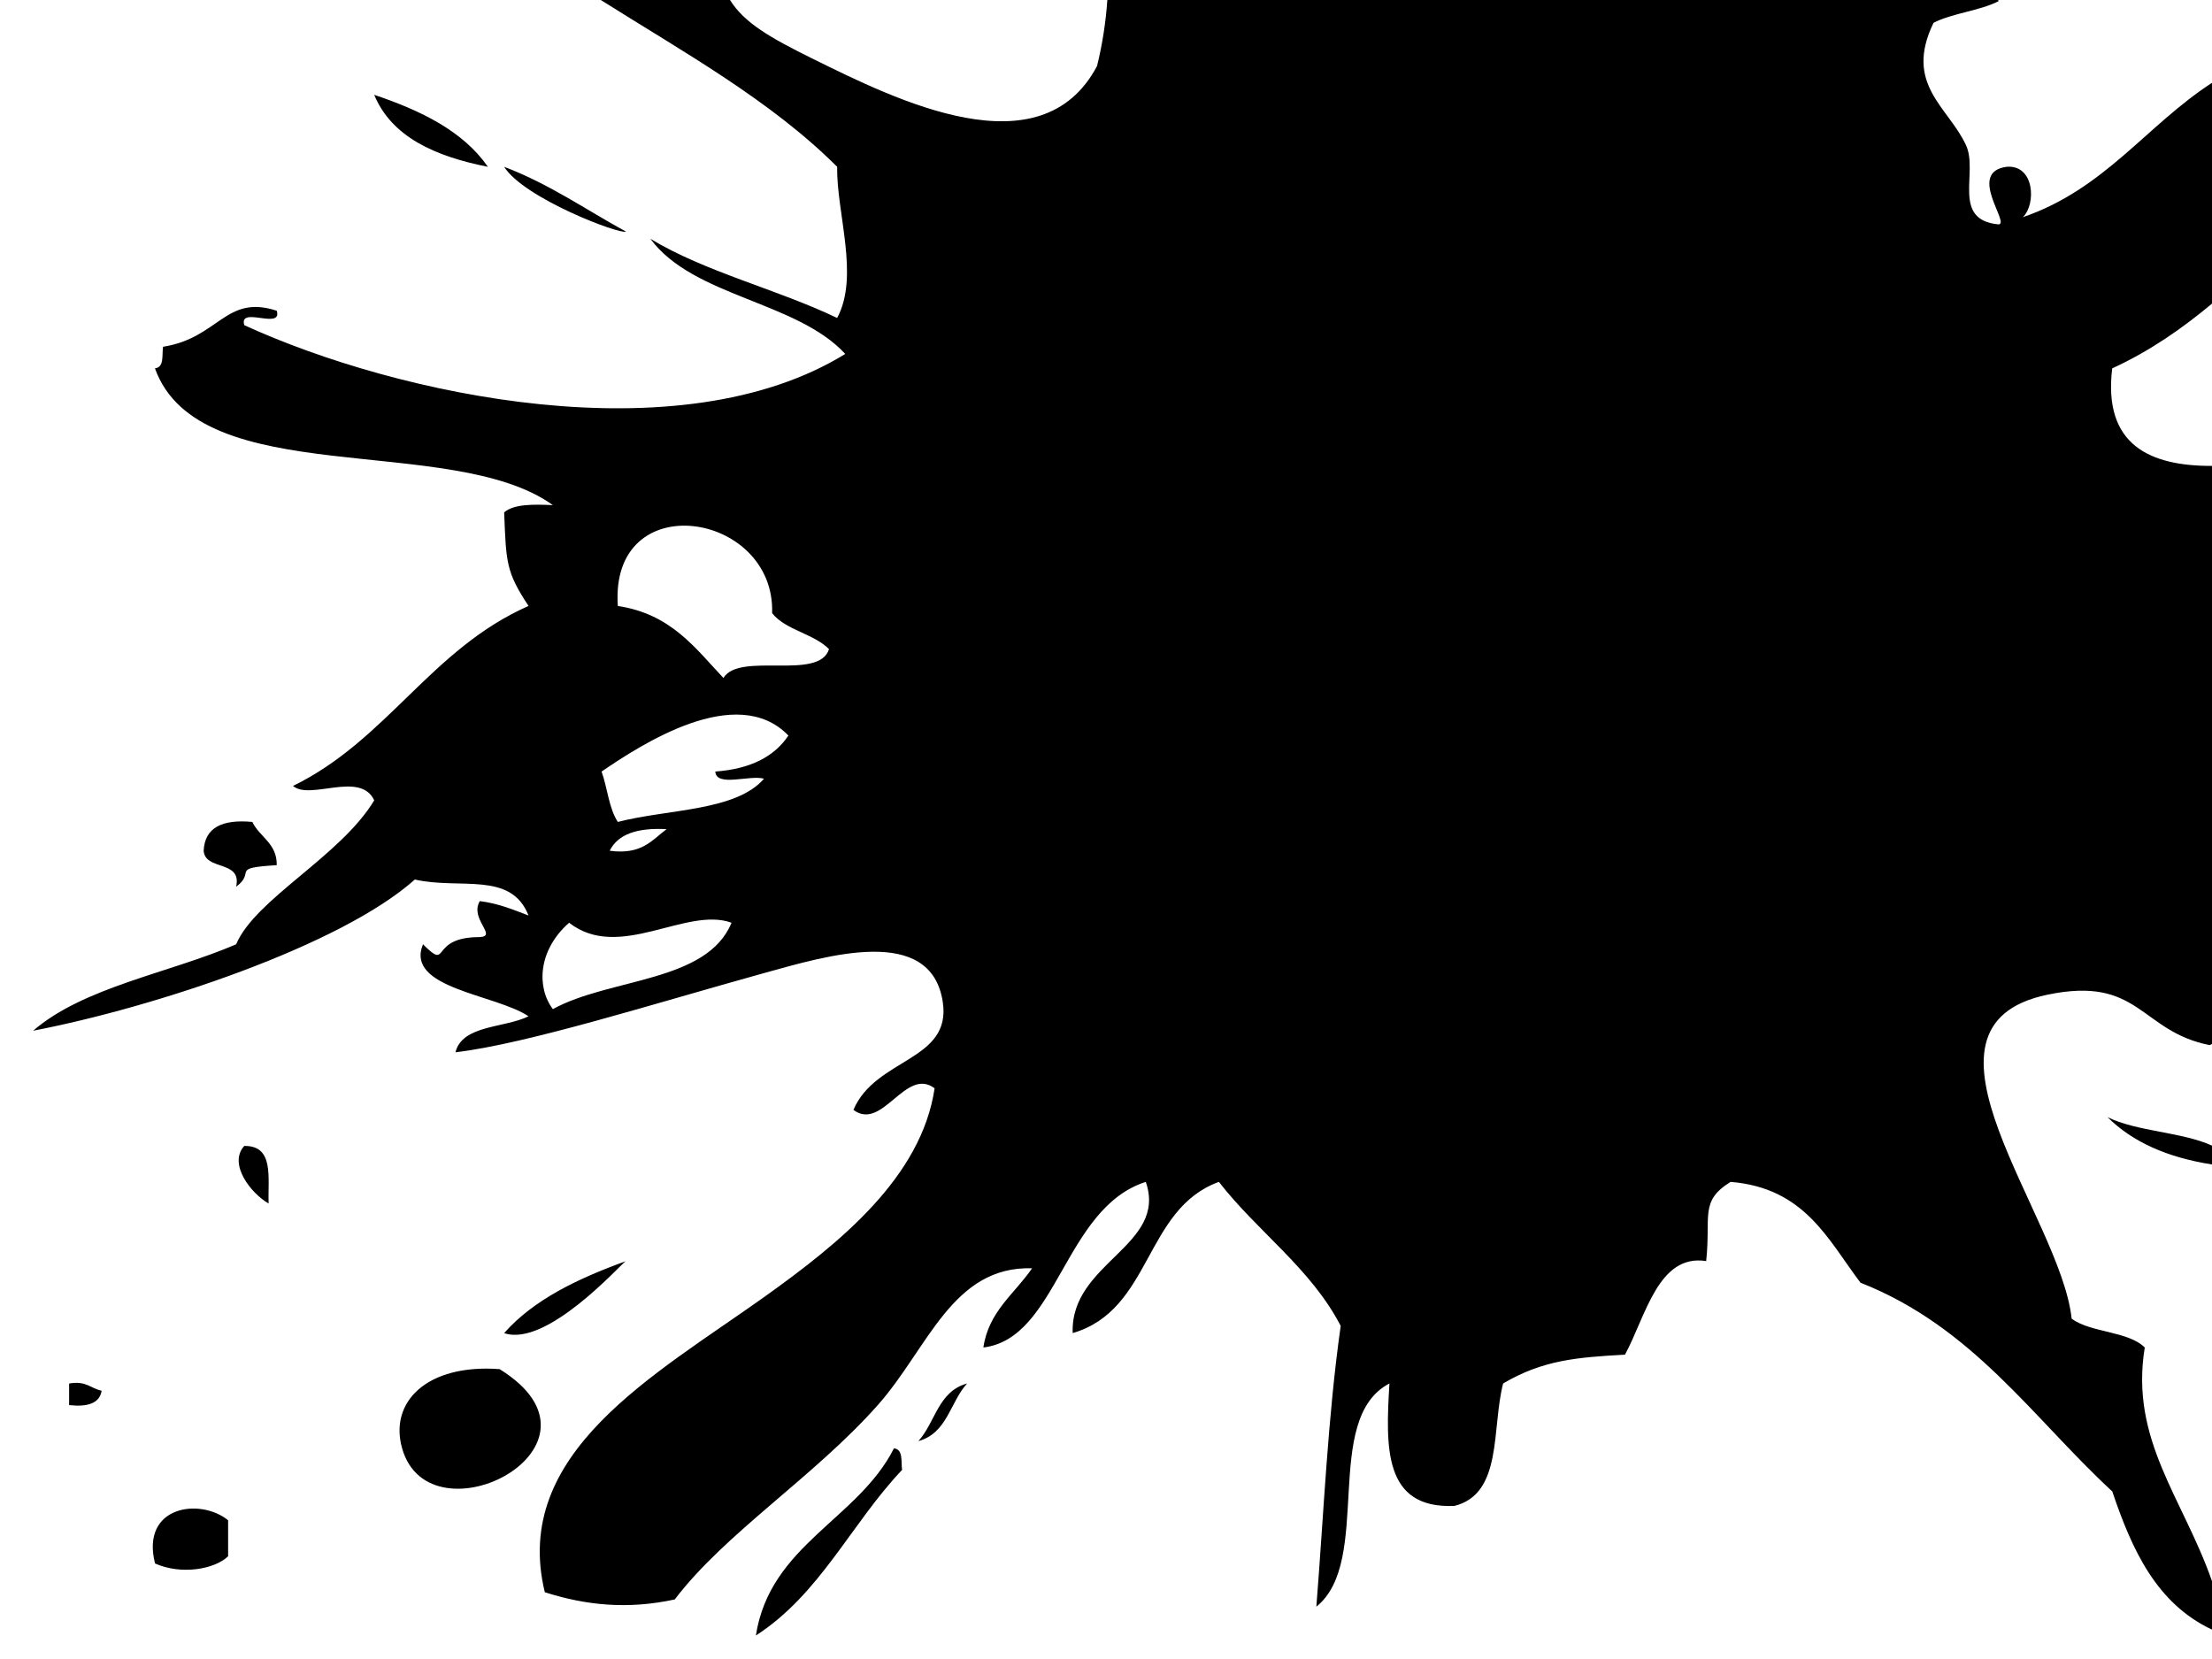 <?xml version="1.0" encoding="utf-8"?>
<!-- Generator: Adobe Illustrator 18.0.0, SVG Export Plug-In . SVG Version: 6.00 Build 0)  -->
<!DOCTYPE svg PUBLIC "-//W3C//DTD SVG 1.0//EN" "http://www.w3.org/TR/2001/REC-SVG-20010904/DTD/svg10.dtd">
<svg version="1.0" id="图层_1" xmlns="http://www.w3.org/2000/svg" xmlns:xlink="http://www.w3.org/1999/xlink" x="0px" y="0px"
	 viewBox="0 0 320 240" style="enable-background:new 0 0 320 240;" xml:space="preserve">
<style type="text/css">
	.st0{fill:#FFCE00;}
	.st1{fill:#7DFF00;}
</style>
<g id="XMLID_1_">
	<path id="XMLID_2_" d="M14.703,201.186c-1.591-0.324-2.249-1.479-4.703-1.039v3.122C12.678,203.56,14.414,203.023,14.703,201.186z

	M90.504,182.457c0.017-0.006,0.033-0.013,0.05-0.019C90.548,182.432,90.531,182.439,90.504,182.457z
	M33,225.142v-5.208c-4-3.273-12.677-2.135-10.574,6.248C26.204,227.859,31,227.046,33,225.142z
	M129.325,209.522c-5.206,10.306-17.934,13.954-19.975,27.077c9.305-5.991,13.811-16.228,21.153-23.958
		C130.316,211.42,130.703,209.687,129.325,209.522z
	M58.172,209.524c3.999,14.095,32.086-0.329,14.099-11.459C61.802,197.288,56.26,202.785,58.172,209.524z
	M72.93,192.854c6.131,2.109,16.74-9.827,17.574-10.396C83.575,184.976,77.223,188,72.93,192.854z
	M35.335,165.778c-2.357,2.608,0.962,6.856,3.526,8.328C38.723,170.409,39.709,165.713,35.335,165.778z
	M132.854,208.477c4.193-1.14,4.595-5.651,7.048-8.33C135.705,201.287,135.306,205.798,132.854,208.477z
	M90.554,33.504c-5.813-3.175-11.043-6.875-17.624-9.375C75.806,28.696,89.76,33.985,90.554,33.504z
	M304.883,161.609c3.582,3.574,8.641,5.838,15.117,6.849v-2.727
		C315.652,163.743,309.108,163.707,304.883,161.609z
	M40.035,125.16c0.054-3.176-2.482-4.053-3.529-6.254c-4.383-0.413-6.891,0.831-7.044,4.166
		c0.21,2.941,5.583,1.299,4.696,5.209C37.125,126.075,33.123,125.579,40.035,125.16z
	M320,228.739c-4.201-12.018-11.913-20.464-9.727-33.801c-2.4-2.389-7.795-2.123-10.577-4.167
		c-1.568-14.854-25.421-42.294-3.523-46.868c13.408-2.802,13.384,5.289,23.497,7.291c0.117-0.05,0.215-0.117,0.329-0.17V67.401
		c-8.957,0.027-15.779-3.01-14.436-14.109c5.497-2.527,10.155-5.802,14.436-9.365V11.981c-9.487,6.152-15.51,15.379-27.361,19.437
		c1.947-1.849,1.704-7.63-2.351-7.288c-5.816,0.788,0.599,8.316-1.175,8.33c-6.855-0.637-2.881-7.542-4.698-11.456
		c-2.578-5.56-9.019-8.791-4.699-17.705c2.73-1.401,6.667-1.725,9.397-3.122c-0.015-0.058-0.022-0.118-0.035-0.177H160.194
		c-0.216,3.115-0.688,6.29-1.489,9.549c-8.125,15.358-29.043,4.917-41.122-1.045c-6.148-3.036-9.897-5.18-11.978-8.504H86.915
		c11.964,7.541,24.566,14.515,34.19,24.128c-0.099,6.707,3.261,15.836,0,21.871c-8.638-4.145-19.117-6.658-27.018-11.456
		c6.183,8.403,21.15,9.019,28.195,16.66c-23.983,14.766-64.687,6.032-86.943-4.161c-0.839-2.829,5.541,0.74,4.701-2.087
		c-7.42-2.428-8.365,3.945-16.452,5.209c-0.18,1.221,0.205,2.956-1.172,3.126c6.439,17.896,42.877,9.207,57.569,19.786
		c-2.898-0.138-5.659-0.156-7.048,1.043c0.278,7.272,0.272,8.616,3.523,13.539c-14.114,6.232-20.434,19.378-34.07,26.04
		c2.471,2.13,9.732-2.235,11.746,2.082c-4.846,8.078-17.229,14.283-19.973,20.828c-9.761,4.196-22.025,6.165-29.369,12.501
		c17.599-3.388,44.509-12.31,55.219-21.873c6.535,1.498,13.894-1.263,16.449,5.208c-2.195-0.832-4.301-1.741-7.05-2.084
		c-1.525,2.582,2.624,5.057,0,5.206c-7.496-0.018-4.221,5.025-8.222,1.04c-2.632,6.41,10.465,7.199,15.272,10.417
		c-3.532,1.726-9.577,1.229-10.574,5.206c10.365-1.217,28.875-7.09,44.647-11.459c9.094-2.516,24.126-7.101,25.851,4.169
		c1.312,8.586-9.707,8.066-12.926,15.623c4.21,3.157,7.536-6.286,11.746-3.124c-1.917,12.88-13.692,22.368-24.671,30.206
		c-15.845,11.302-36.619,22.54-31.721,42.696c5.895,1.882,11.923,2.53,18.798,1.045c7.318-9.628,20.145-17.716,29.374-28.117
		c7.261-8.19,10.765-20.138,22.321-19.792c-2.511,3.678-6.288,6.229-7.048,11.459c10.766-1.304,11.645-20.167,23.497-23.956
		c3.203,9.253-10.966,11.681-10.574,21.871c11.491-3.351,10.315-17.937,21.15-21.871c5.584,7.198,13.304,12.504,17.621,20.831
		c-1.882,13.274-2.433,26.929-3.523,40.618c8.244-6.581,0.712-27.145,10.574-32.288c-0.545,9.164-0.916,18.171,9.399,17.712
		c7.037-1.752,5.354-11.23,7.05-17.712c5.711-3.377,10.662-3.785,17.626-4.167c2.991-5.508,4.803-14.632,11.746-13.538
		c0.702-6.504-0.989-8.657,3.529-11.456c10.754,0.878,14.075,8.354,18.796,14.583c16.27,6.408,24.922,19.562,36.424,30.198
		c2.839,8.417,6.377,16.203,14.428,19.992V228.739z M79.98,145.986c-2.378-3.153-2.16-8.521,2.351-12.498
		c7.239,5.656,16.918-2.397,23.497,0C102.278,142.151,88.192,141.458,79.98,145.986z M88.205,123.073
		c1.185-2.419,4.045-3.353,8.225-3.122C94.308,121.539,92.83,123.701,88.205,123.073z M103.479,111.617
		c0.146,2.301,4.985,0.442,7.048,1.037c-4.09,4.711-13.871,4.372-21.148,6.25c-1.301-1.963-1.498-4.92-2.351-7.287
		c5.627-3.835,19.53-12.971,27.026-5.208C112.018,109.462,108.545,111.247,103.479,111.617z M104.655,98.078
		c-4.105-4.345-7.58-9.251-15.277-10.415c-1.213-17.451,22.787-13.698,22.322,1.039c1.928,2.46,6.053,2.967,8.23,5.208
		C118.481,98.529,106.984,94.238,104.655,98.078z
	M70.582,24.132c-3.585-5.159-9.636-8.122-16.451-10.417C56.662,19.807,62.905,22.607,70.582,24.132z"/>
</g>
</svg>
